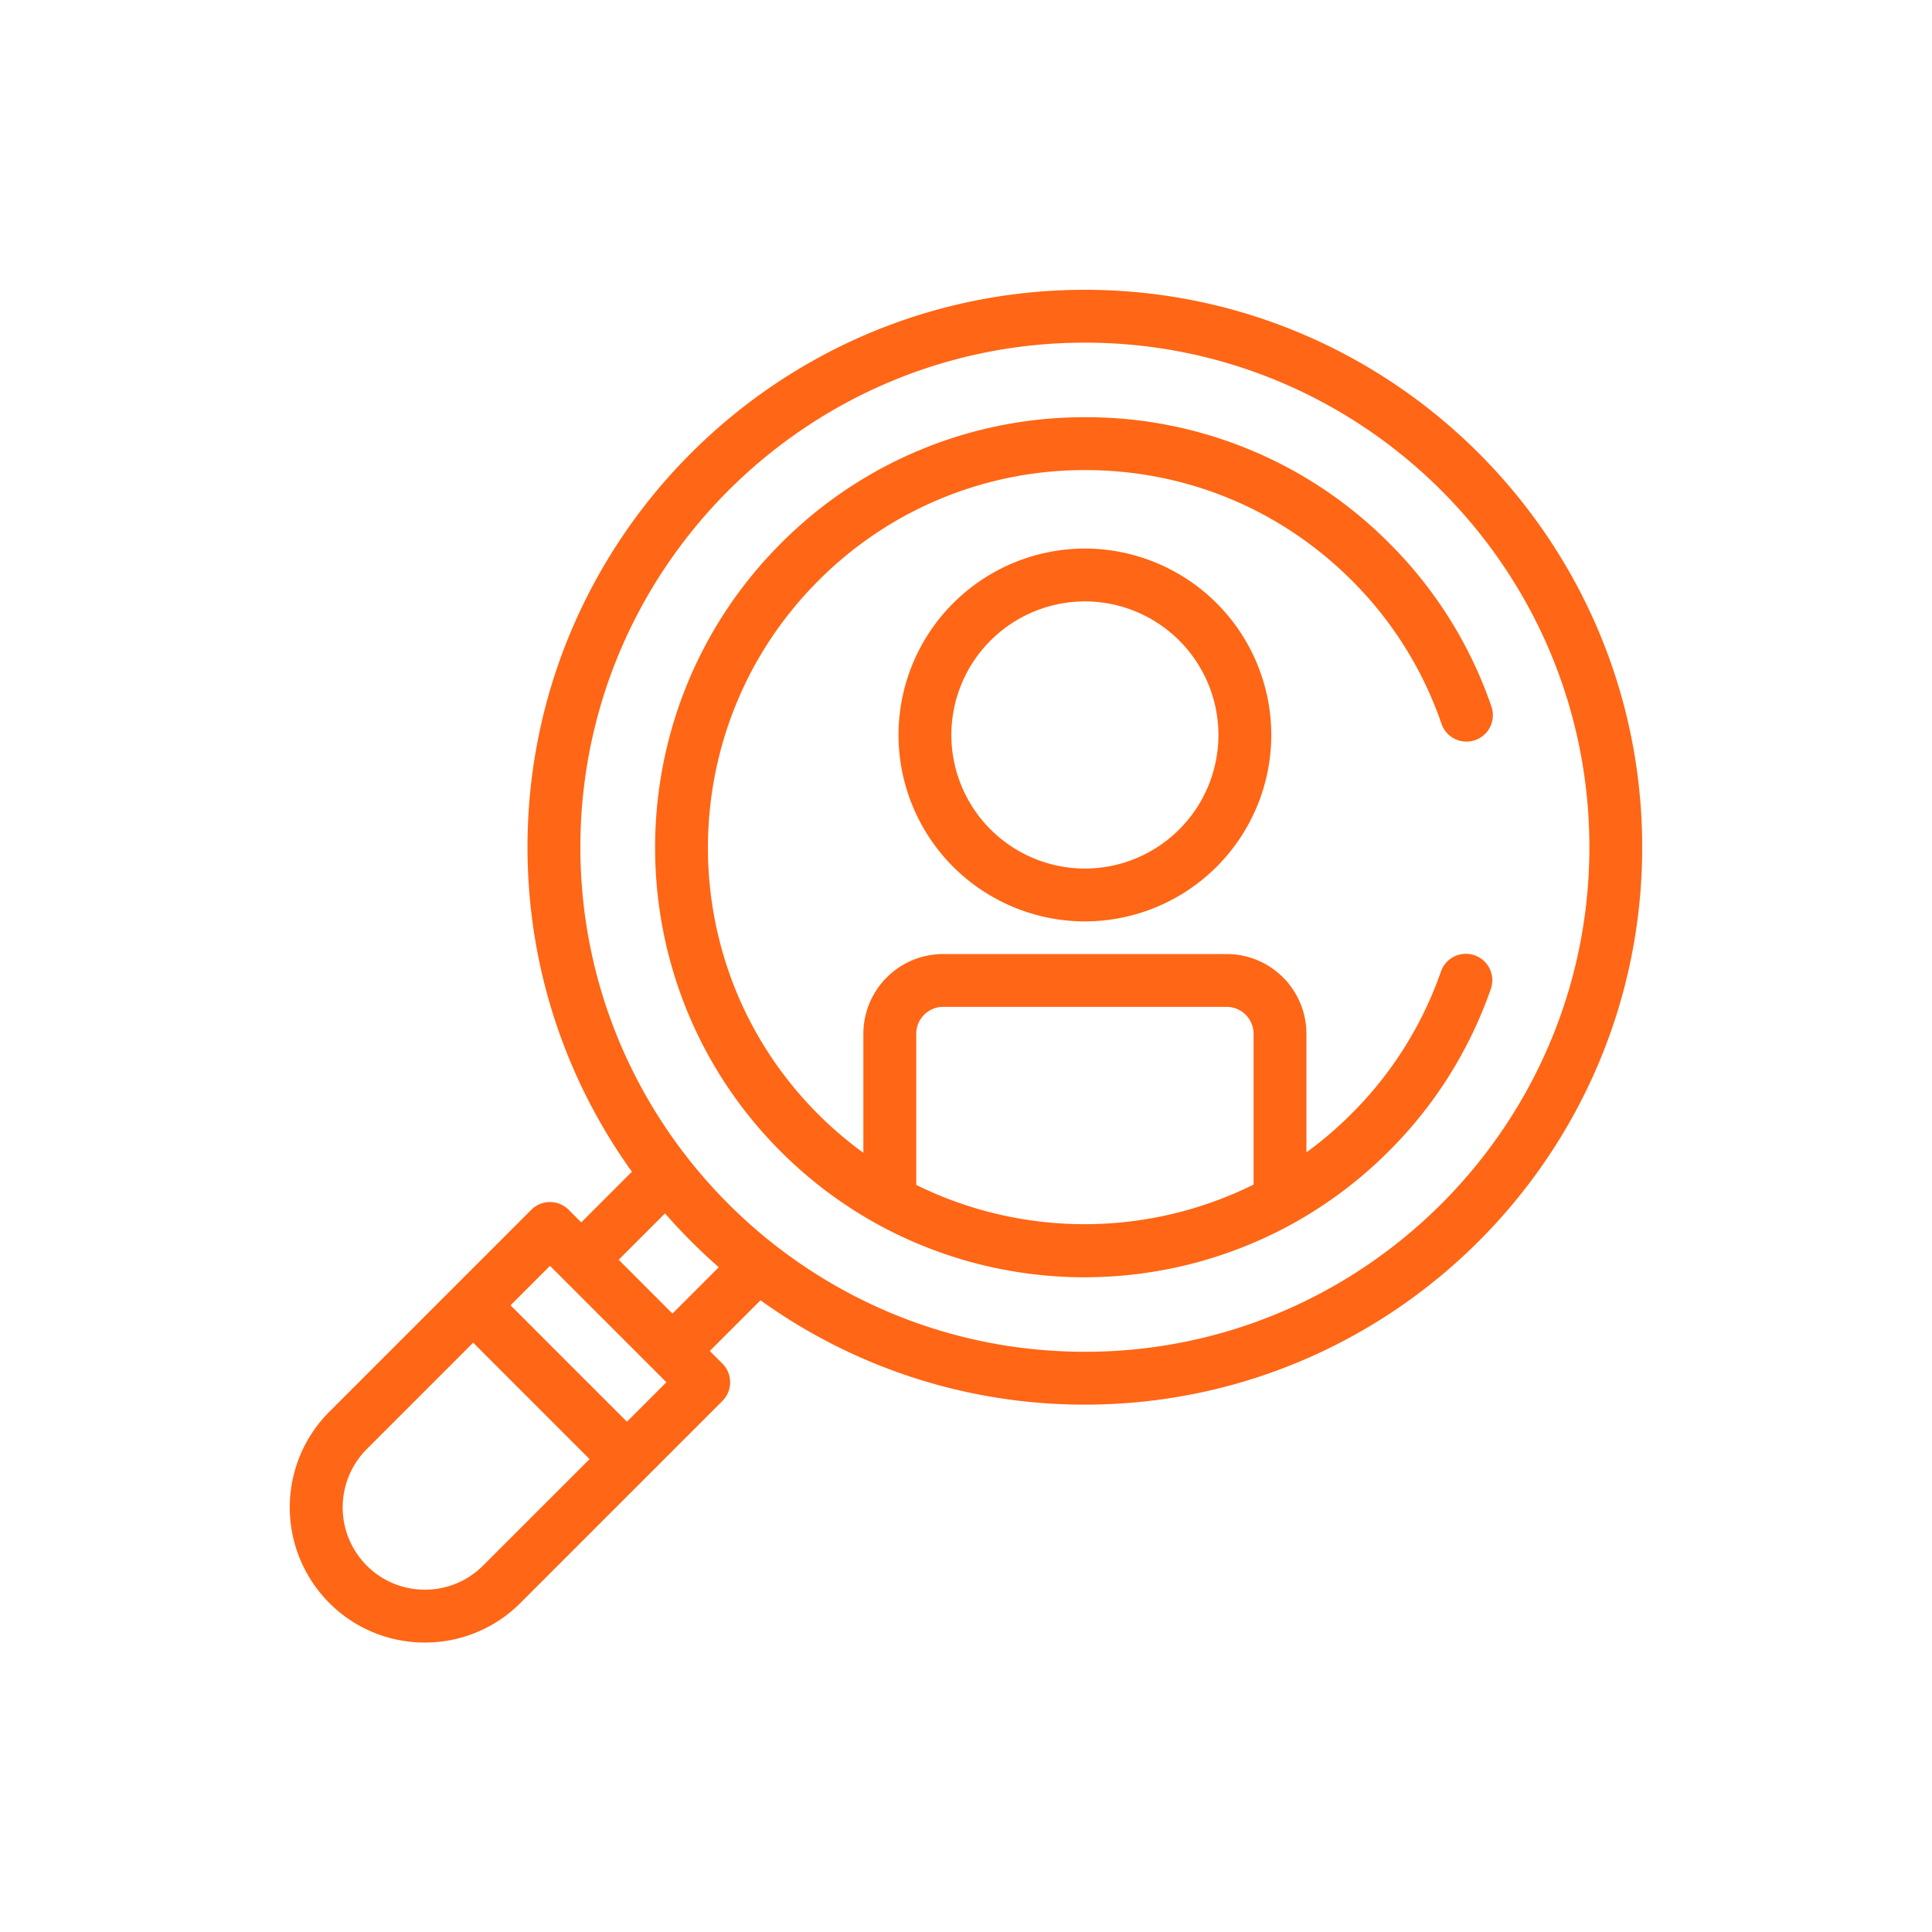 <svg width="60" height="60" fill="none" xmlns="http://www.w3.org/2000/svg"><path d="M33.692 28.615a5.795 5.795 0 01-5.788-5.79 5.796 5.796 0 015.788-5.789 5.795 5.795 0 015.789 5.79 5.795 5.795 0 01-5.789 5.789zm0-9.938a4.153 4.153 0 00-4.147 4.148 4.153 4.153 0 004.147 4.149 4.153 4.153 0 004.148-4.149 4.153 4.153 0 00-4.148-4.148z" fill="#FF6615"/><path d="M45.795 29.667a.82.82 0 00-1.045.504 11.627 11.627 0 01-2.78 4.42c-.437.437-.904.837-1.398 1.197v-3.683a2.48 2.48 0 00-2.477-2.477H29.29a2.48 2.48 0 00-2.477 2.477v3.697a11.801 11.801 0 01-1.407-1.202c-4.564-4.565-4.56-11.997.009-16.566a11.647 11.647 0 018.284-3.435h.006c3.126 0 6.064 1.216 8.274 3.426a11.59 11.59 0 012.788 4.453.82.82 0 101.551-.534 13.214 13.214 0 00-3.179-5.08 13.252 13.252 0 00-9.434-3.907h-.007a13.277 13.277 0 00-9.444 3.916c-5.209 5.21-5.212 13.682-.008 18.887a13.356 13.356 0 002.992 2.253 13.37 13.37 0 006.442 1.654h.013a13.386 13.386 0 006.455-1.666 13.369 13.369 0 002.983-2.25 13.256 13.256 0 003.168-5.04.82.82 0 00-.504-1.044zm-17.34 7.132v-4.694c0-.46.374-.836.835-.836h8.805c.46 0 .836.375.836.836v4.683a11.81 11.81 0 01-10.477.01z" fill="#FF6615"/><path d="M33.69 9c-9.543 0-17.308 7.766-17.308 17.311 0 3.757 1.203 7.238 3.243 10.078l-1.574 1.574-.391-.392a.82.82 0 00-1.16 0l-2.387 2.387-3.886 3.886a4.202 4.202 0 000 5.937 4.169 4.169 0 002.968 1.229 4.169 4.169 0 002.968-1.23l3.886-3.886 2.386-2.386a.82.82 0 000-1.16l-.392-.392 1.575-1.575a17.214 17.214 0 0010.073 3.241c9.544 0 17.309-7.765 17.309-17.31C51 16.765 43.235 9 33.69 9zM15.003 48.62a2.539 2.539 0 01-1.807.749 2.539 2.539 0 01-1.807-.749 2.56 2.56 0 010-3.615l3.306-3.307 1.805 1.806 1.81 1.81-3.307 3.306zm4.467-4.467l-1.806-1.806-1.809-1.81 1.226-1.225 3.615 3.615-1.226 1.226zm1.414-3.358l-.835-.835-.836-.837 1.44-1.44a17.46 17.46 0 001.67 1.672l-1.44 1.44zm12.808 1.186c-8.64 0-15.668-7.03-15.668-15.67s7.029-15.67 15.668-15.67c8.64 0 15.668 7.03 15.668 15.67s-7.029 15.67-15.668 15.67z" fill="#FF6615"/></svg>